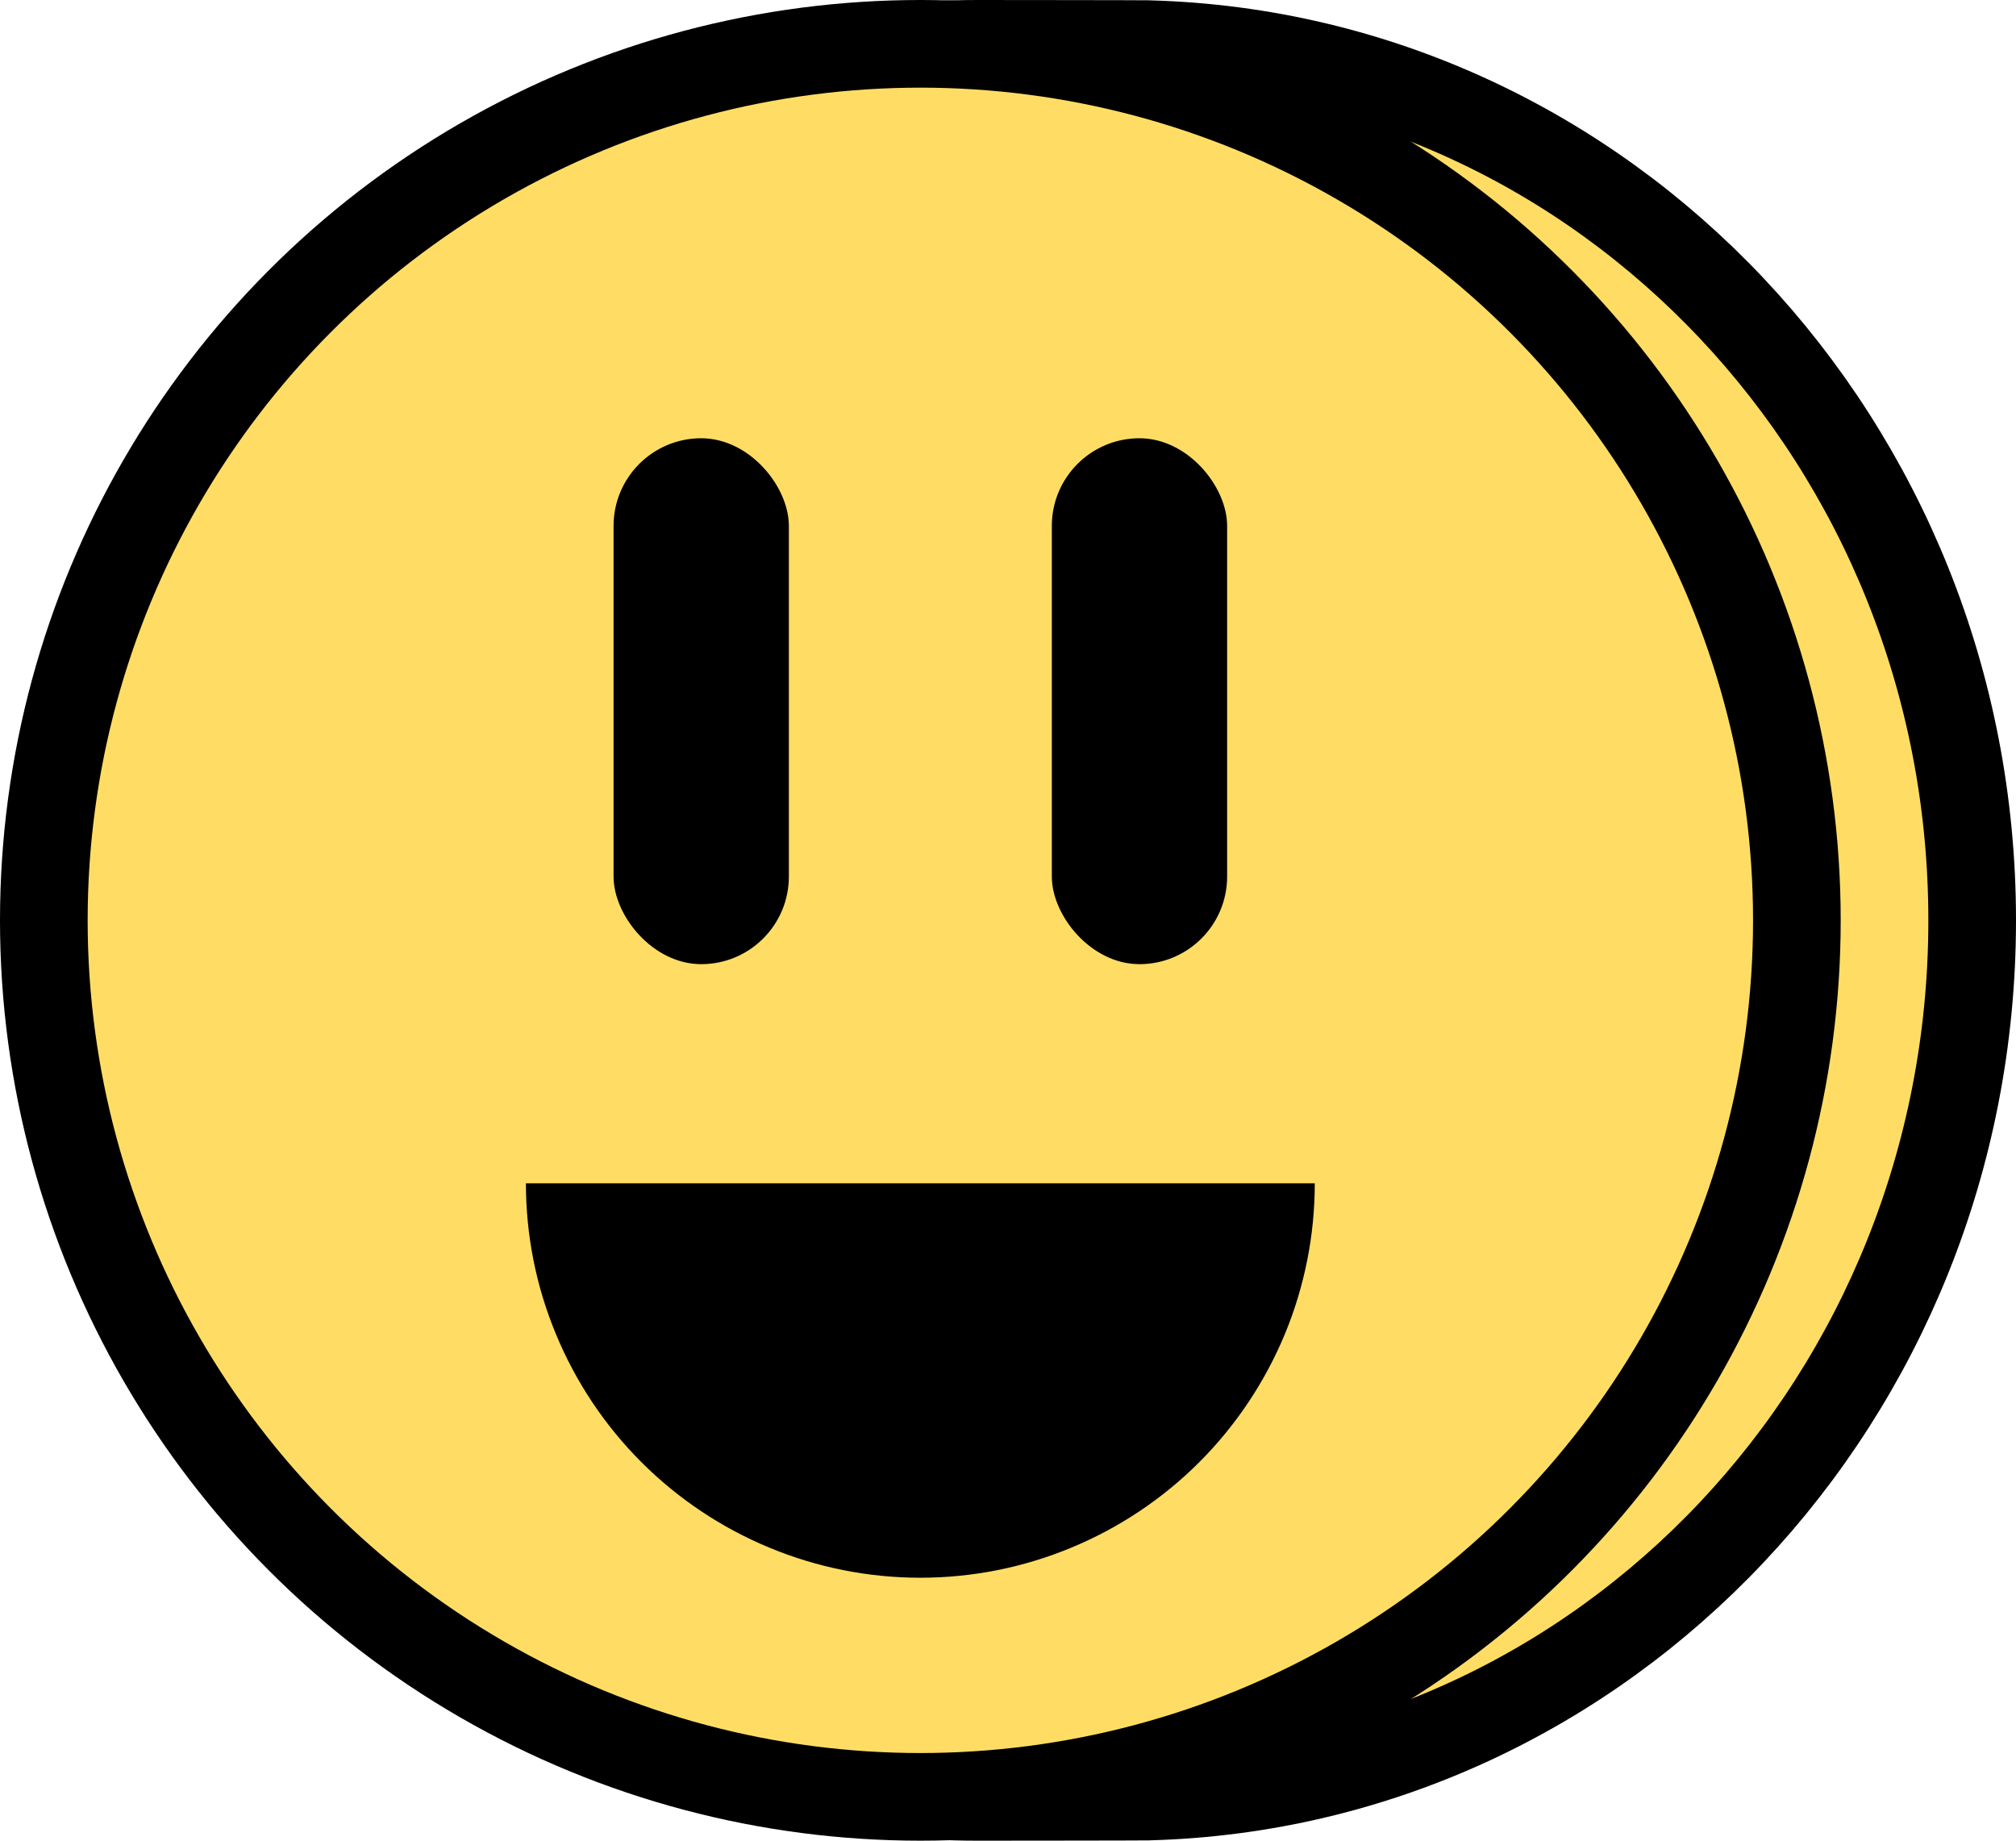 <svg width="23" height="21" viewBox="0 0 23 21" fill="none" xmlns="http://www.w3.org/2000/svg">
<path d="M22.5 10.5C22.5 15.945 18.307 20.35 13.114 20.496C13.114 20.496 13.107 20.496 13.087 20.497L13.018 20.497L12.792 20.498C12.61 20.498 12.376 20.499 12.141 20.499C11.671 20.5 11.201 20.5 11.154 20.5C5.838 20.5 1.5 16.039 1.5 10.5C1.5 4.961 5.838 0.5 11.154 0.5C11.201 0.5 11.671 0.5 12.141 0.501C12.376 0.501 12.61 0.502 12.792 0.502L13.018 0.503L13.087 0.503C13.107 0.504 13.114 0.504 13.114 0.504C18.307 0.65 22.5 5.055 22.5 10.5Z" fill="#FFDD64" stroke="black"/>
<circle cx="10.5" cy="10.5" r="10" fill="#FFDD64" stroke="black"/>
<rect x="7" y="5" width="2" height="6" rx="1" fill="black"/>
<rect x="12" y="5" width="2" height="6" rx="1" fill="black"/>
<path d="M15 13.5C15 14.091 14.884 14.676 14.658 15.222C14.431 15.768 14.1 16.264 13.682 16.682C13.264 17.1 12.768 17.431 12.222 17.657C11.676 17.884 11.091 18 10.5 18C9.909 18 9.324 17.884 8.778 17.657C8.232 17.431 7.736 17.1 7.318 16.682C6.9 16.264 6.569 15.768 6.343 15.222C6.116 14.676 6 14.091 6 13.5L10.5 13.5H15Z" fill="black"/>
</svg>

